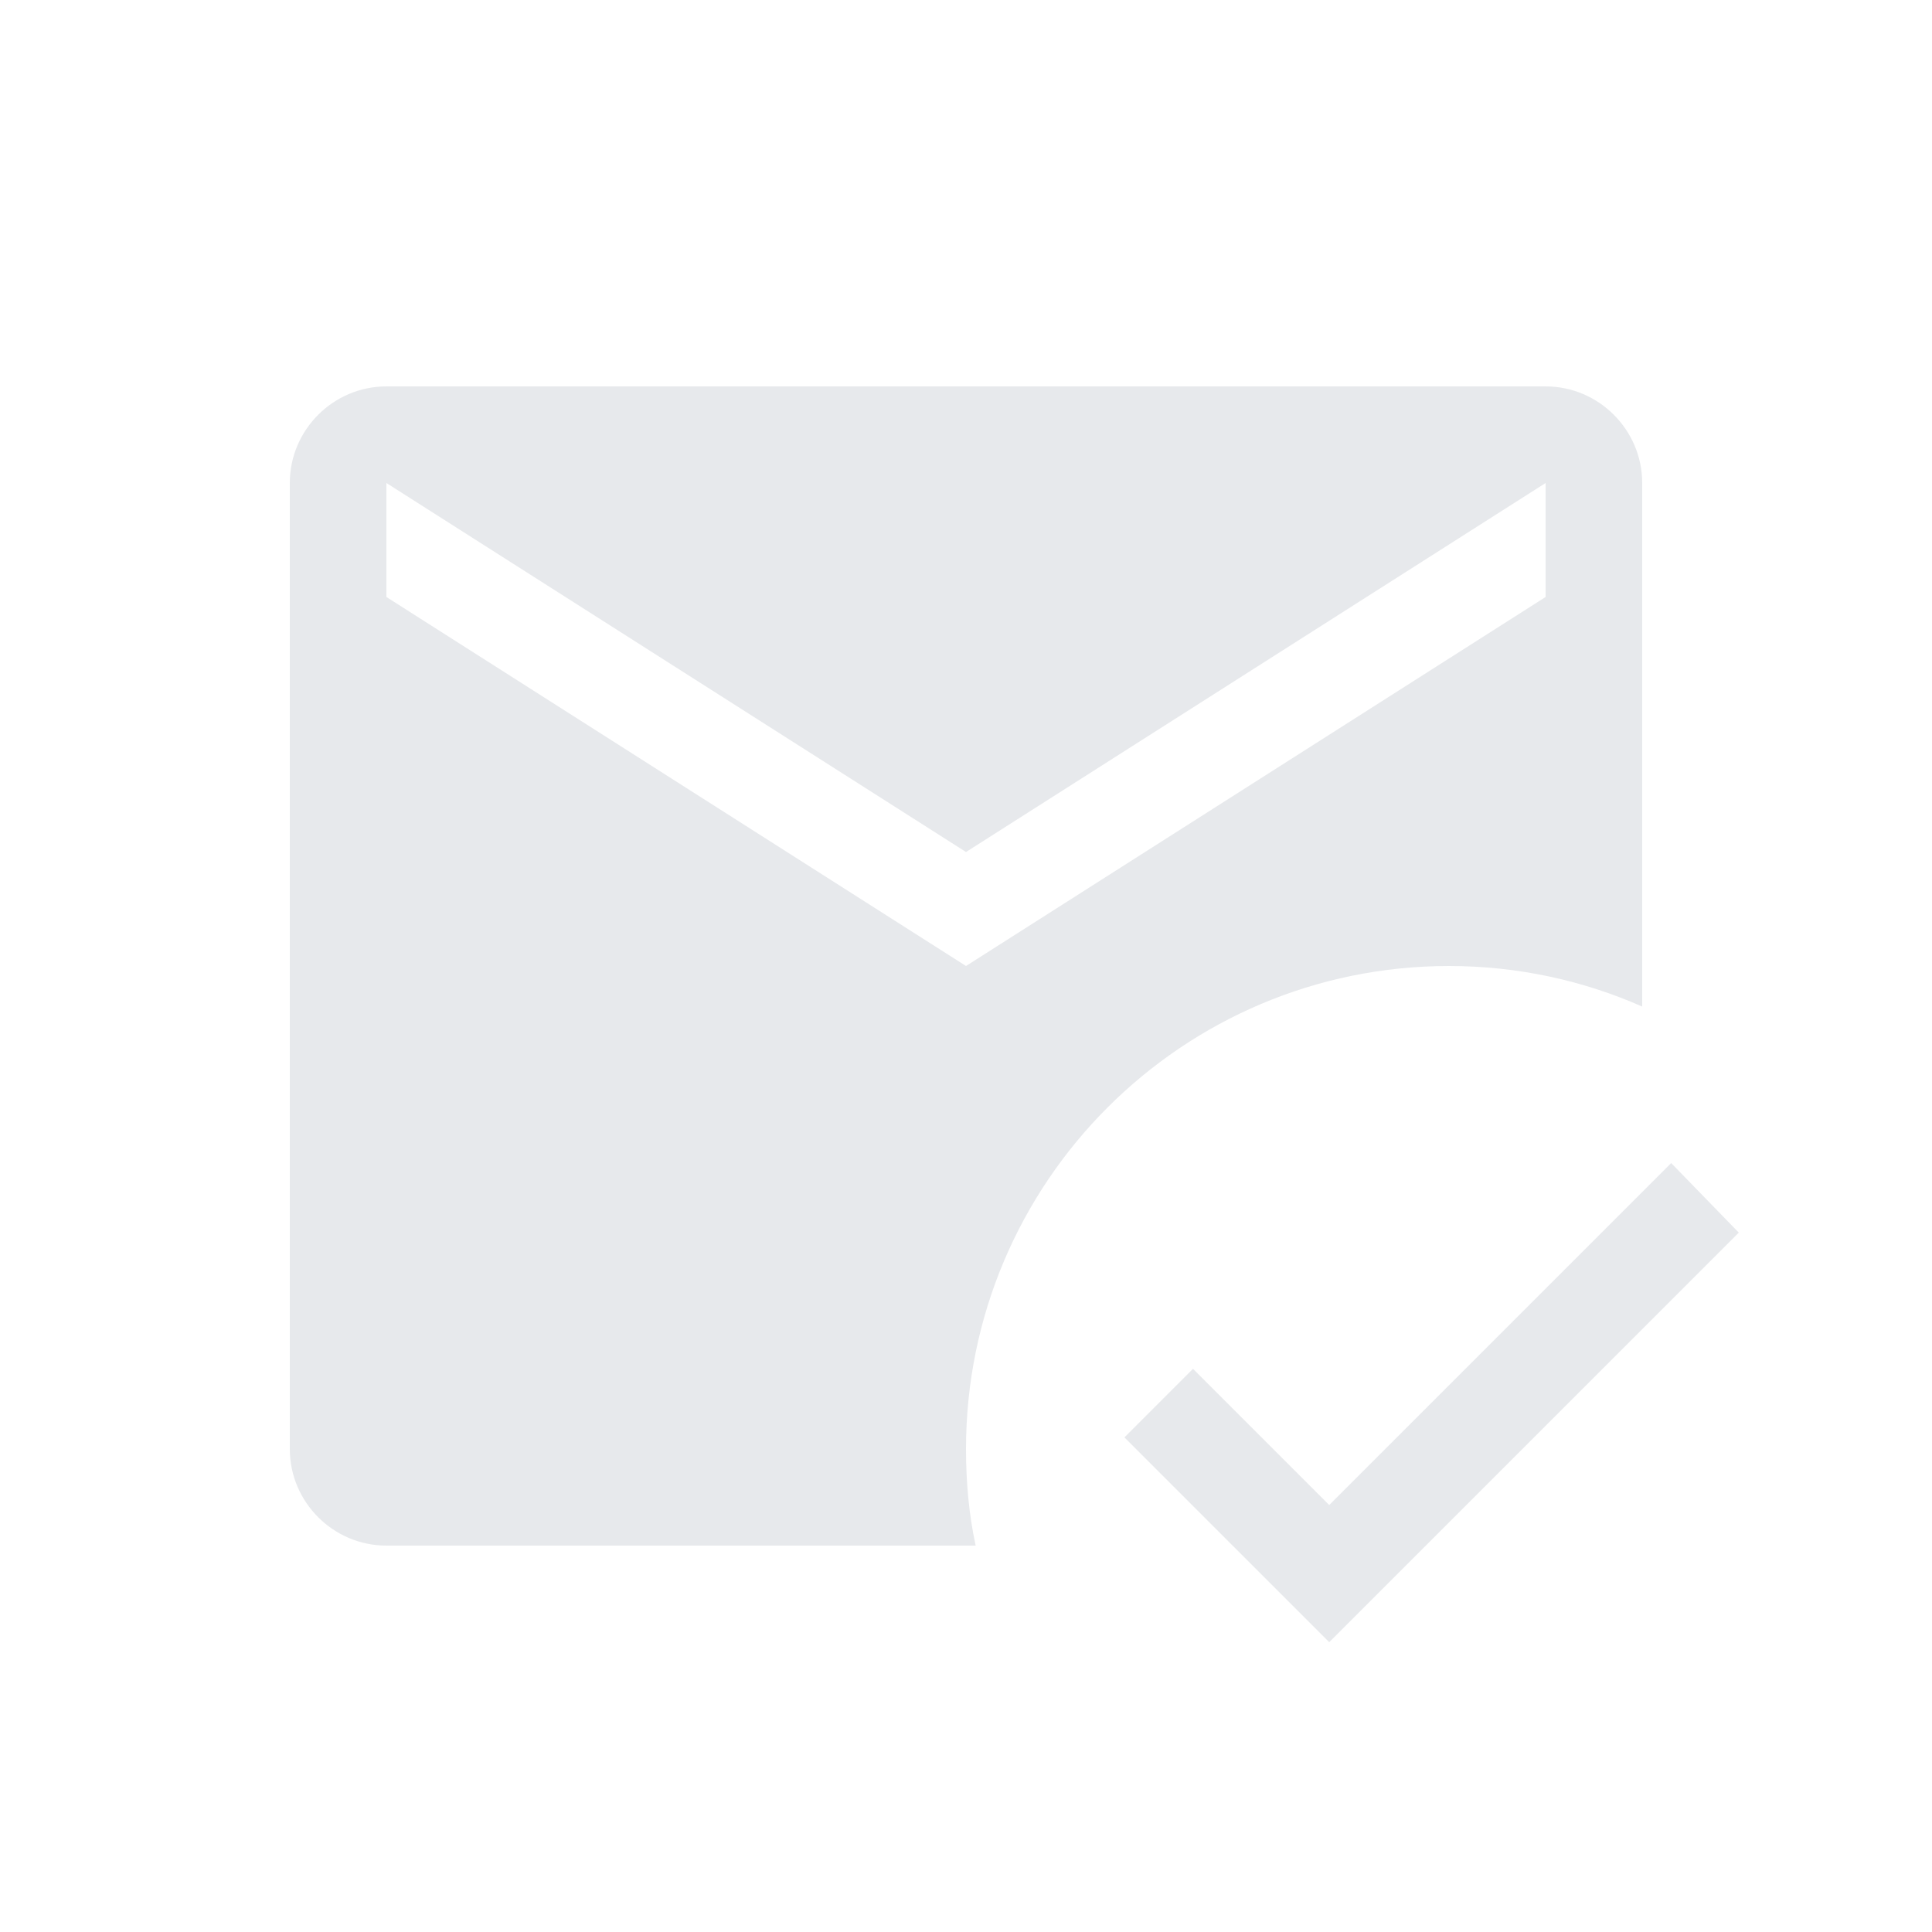 <svg fill="#E7E9EC" xmlns="http://www.w3.org/2000/svg" enable-background="new 0 0 20 20" height="20" viewBox="0 0 20 20" width="20"><g><rect fill="none" height="20" width="20"/><path d="M16,4H4C3.45,4,3,4.45,3,5v10c0,0.55,0.45,1,1,1h6.1c-0.07-0.32-0.1-0.66-0.1-1c0-2.76,2.24-5,5-5c0.71,0,1.39,0.15,2,0.42 V5C17,4.45,16.55,4,16,4z M16,6.18L10,10L4,6.18V5l6,3.82L16,5V6.18z M13.76,17l-2.12-2.12l0.71-0.71l1.41,1.41l3.54-3.54L18,12.76 L13.76,17z"/></g></svg>